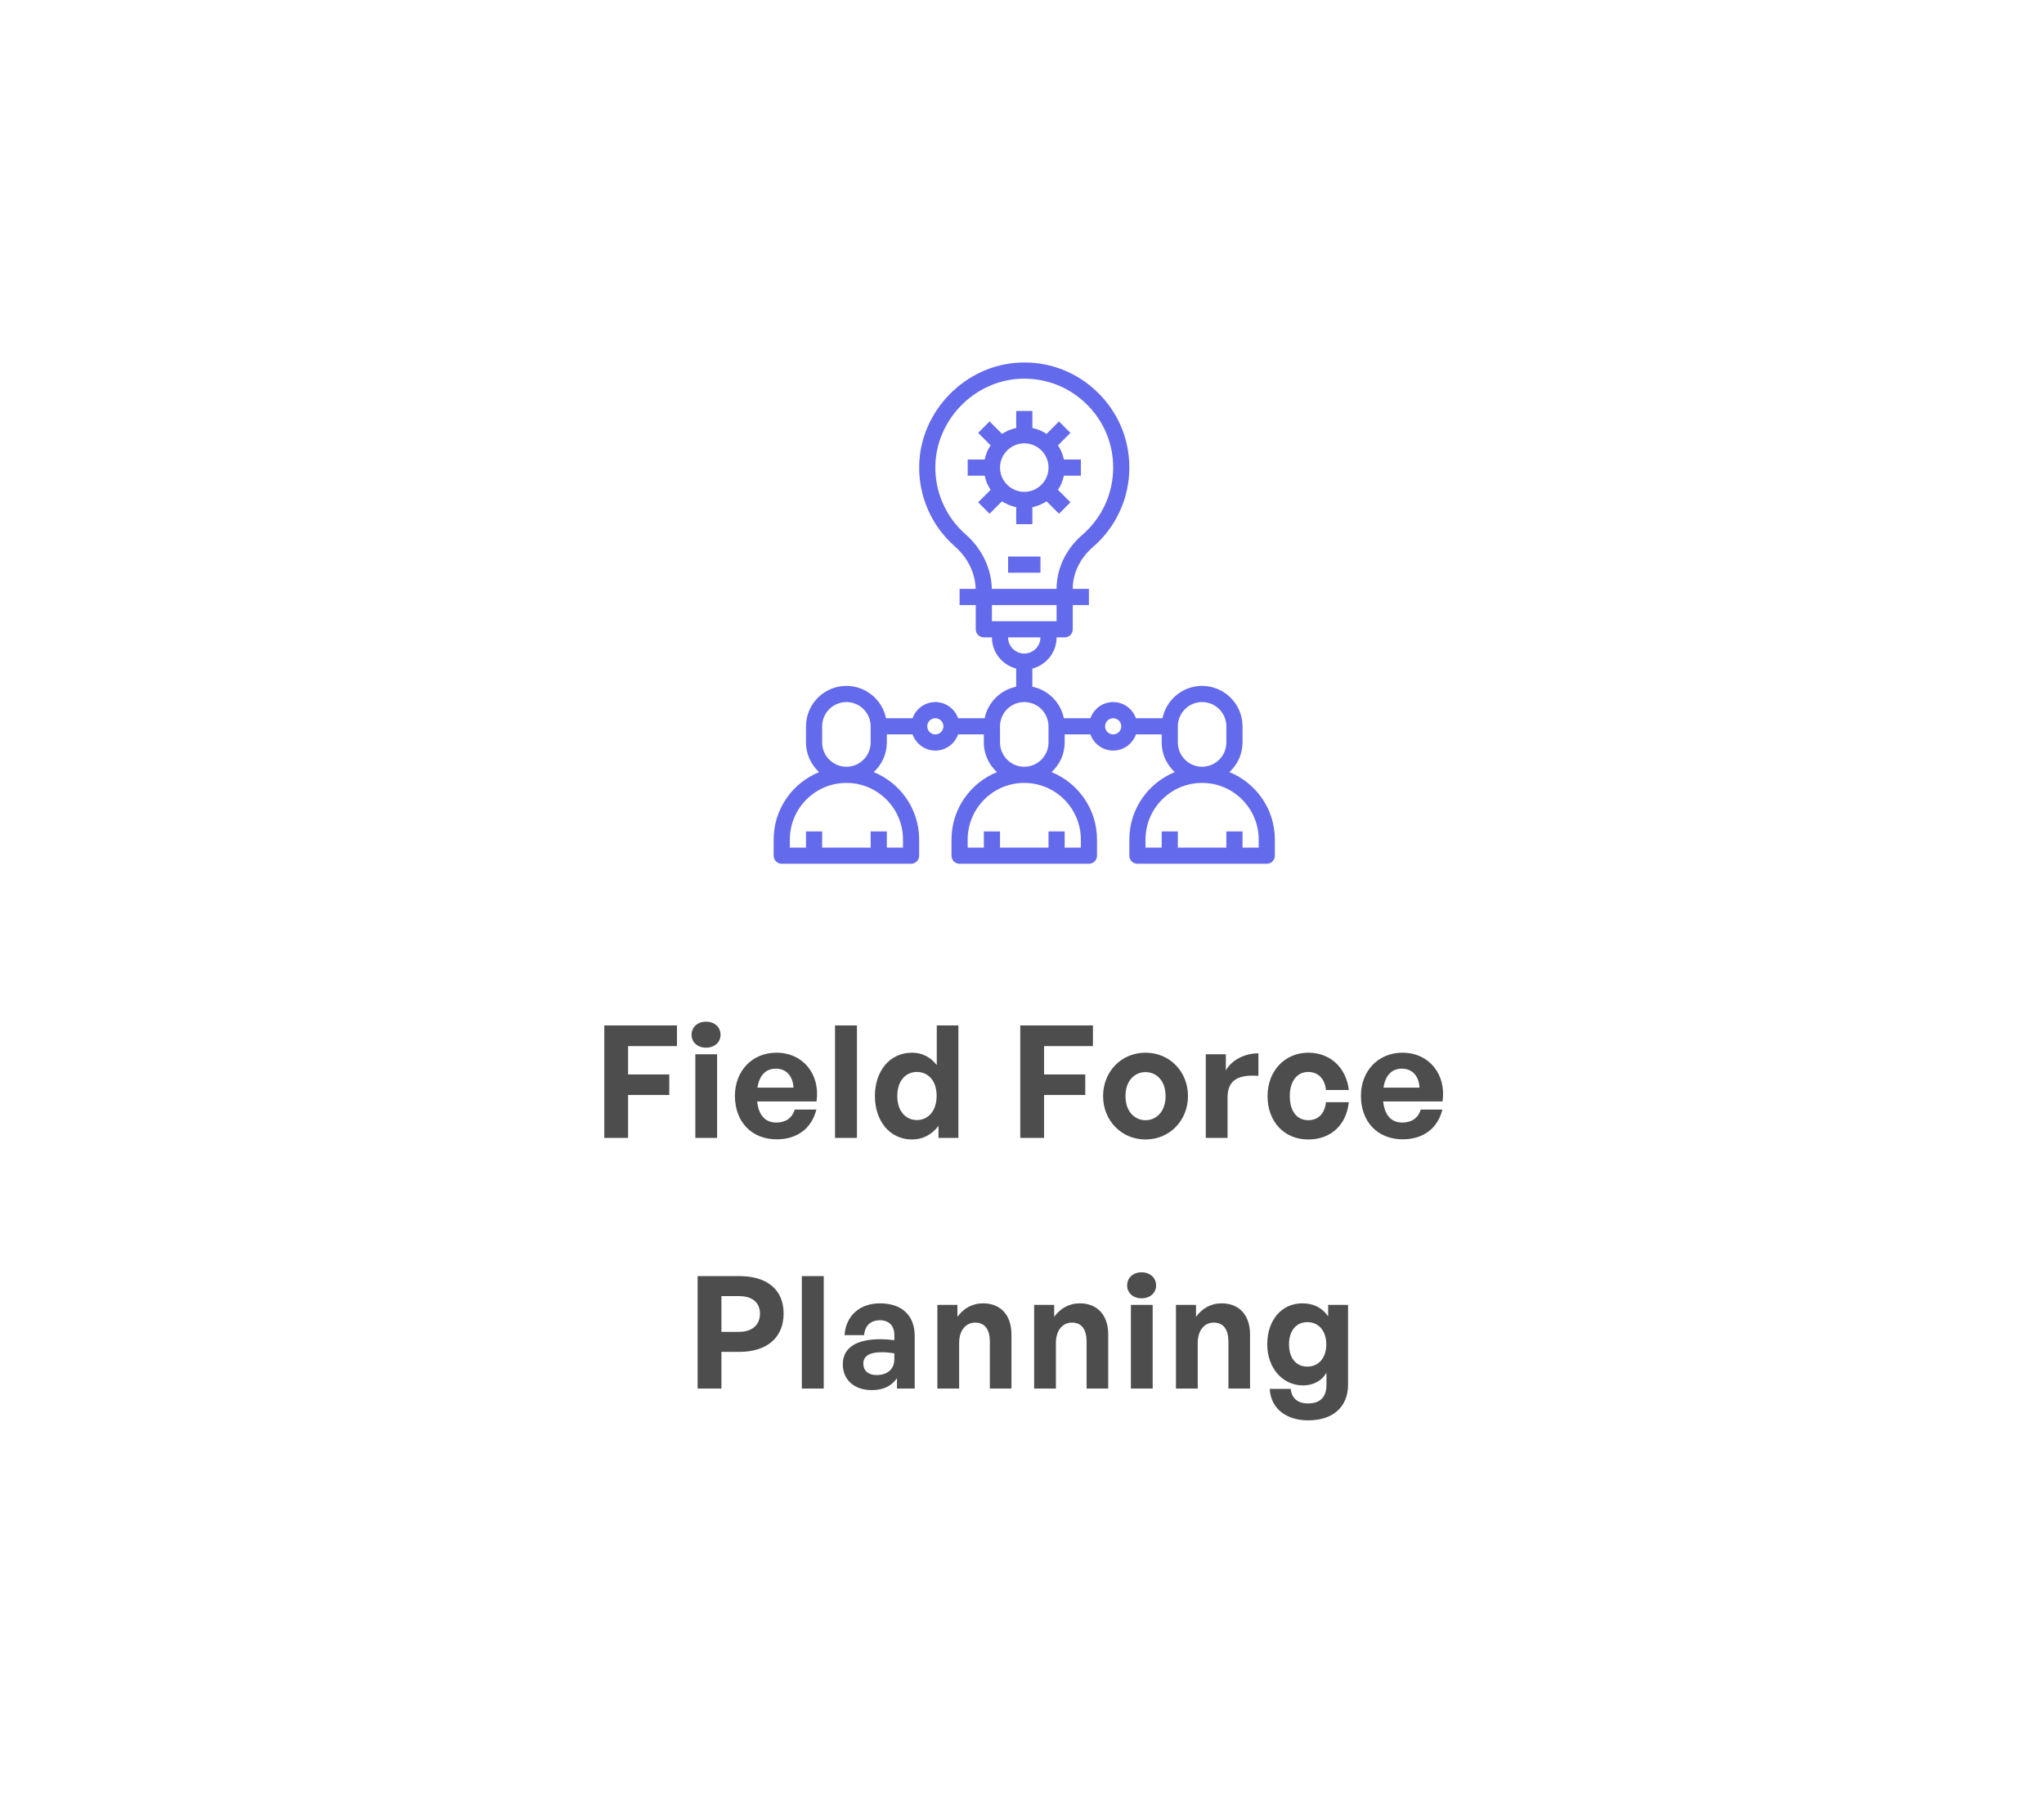 <svg width="261" height="232" viewBox="0 0 261 232" fill="none" xmlns="http://www.w3.org/2000/svg">
<g filter="url(#filter0_d_3982_17223)">
<rect x="24" y="16" width="213" height="184" rx="8" fill="white" shape-rendering="crispEdges"/>
<path d="M80.201 137.277H77.161V122.917H86.441V125.557H80.201V129.177H85.461V131.797H80.201V137.277ZM92.008 124.117C92.008 125.057 91.248 125.757 90.148 125.757C89.068 125.757 88.308 125.057 88.308 124.117C88.308 123.137 89.068 122.437 90.148 122.437C91.248 122.437 92.008 123.137 92.008 124.117ZM91.568 137.277H88.788V126.597H91.568V137.277ZM99.182 137.457C95.982 137.457 93.842 135.237 93.842 131.897C93.842 128.717 96.062 126.397 99.142 126.397C102.522 126.397 104.762 129.137 104.262 132.617H96.682C96.862 134.357 97.702 135.317 99.122 135.317C100.342 135.317 101.162 134.717 101.482 133.657H104.242C103.642 136.077 101.782 137.457 99.182 137.457ZM99.082 128.437C97.782 128.437 96.962 129.277 96.722 130.857H101.322C101.242 129.377 100.402 128.437 99.082 128.437ZM109.424 137.277H106.624V122.917H109.424V137.277ZM111.717 131.937C111.717 128.777 113.577 126.397 116.457 126.397C117.737 126.397 118.817 126.957 119.617 127.977V122.917H122.377V137.277H119.837V135.737C118.997 136.857 117.837 137.477 116.457 137.477C113.577 137.477 111.717 135.057 111.717 131.937ZM114.577 131.937C114.577 133.937 115.717 134.997 117.077 134.997C118.457 134.997 119.597 133.917 119.597 131.897C119.597 129.877 118.437 128.857 117.077 128.857C115.717 128.857 114.577 129.897 114.577 131.937ZM133.318 137.277H130.278V122.917H139.558V125.557H133.318V129.177H138.578V131.797H133.318V137.277ZM146.274 137.477C143.174 137.477 140.854 135.037 140.854 131.937C140.854 128.817 143.174 126.397 146.274 126.397C149.374 126.397 151.694 128.817 151.694 131.937C151.694 135.037 149.374 137.477 146.274 137.477ZM146.274 135.017C147.654 135.017 148.834 133.917 148.834 131.937C148.834 129.957 147.654 128.877 146.274 128.877C144.894 128.877 143.714 129.957 143.714 131.937C143.714 133.917 144.894 135.017 146.274 135.017ZM156.748 132.097V137.277H153.968V126.597H156.528V128.657C157.308 127.297 158.968 126.477 160.688 126.477V129.357C158.328 129.177 156.748 129.737 156.748 132.097ZM167.054 137.477C163.974 137.477 161.854 135.197 161.854 131.937C161.854 128.737 164.054 126.397 167.054 126.397C169.834 126.397 171.894 128.277 172.234 131.157H169.314C169.174 129.737 168.314 128.857 167.054 128.857C165.614 128.857 164.694 130.037 164.694 131.937C164.694 133.857 165.594 135.017 167.054 135.017C168.334 135.017 169.154 134.177 169.314 132.717H172.234C171.914 135.657 169.914 137.477 167.054 137.477ZM179.119 137.457C175.919 137.457 173.779 135.237 173.779 131.897C173.779 128.717 175.999 126.397 179.079 126.397C182.459 126.397 184.699 129.137 184.199 132.617H176.619C176.799 134.357 177.639 135.317 179.059 135.317C180.279 135.317 181.099 134.717 181.419 133.657H184.179C183.579 136.077 181.719 137.457 179.119 137.457ZM179.019 128.437C177.719 128.437 176.899 129.277 176.659 130.857H181.259C181.179 129.377 180.339 128.437 179.019 128.437ZM94.379 164.597H92.119V169.277H89.079V154.917H94.379C97.879 154.917 100.059 156.577 100.059 159.697C100.059 162.817 97.879 164.597 94.379 164.597ZM94.359 157.477H92.119V162.037H94.359C96.079 162.037 97.039 161.137 97.039 159.717C97.039 158.297 96.079 157.477 94.359 157.477ZM105.186 169.277H102.386V154.917H105.186V169.277ZM114.539 169.277V167.957C113.839 168.957 112.779 169.477 111.319 169.477C109.099 169.477 107.619 168.177 107.619 166.177C107.619 164.097 109.299 162.977 112.419 162.977C113.019 162.977 113.539 163.017 114.199 163.097V162.457C114.199 161.257 113.519 160.557 112.359 160.557C111.159 160.557 110.439 161.257 110.339 162.457H107.839C107.999 159.997 109.779 158.397 112.359 158.397C115.159 158.397 116.799 159.937 116.799 162.557V169.277H114.539ZM110.239 166.097C110.239 166.997 110.879 167.557 111.919 167.557C113.339 167.557 114.199 166.777 114.199 165.537V164.777C113.539 164.677 113.079 164.637 112.599 164.637C111.019 164.637 110.239 165.137 110.239 166.097ZM122.474 163.457V169.277H119.694V158.597H122.254V160.117C123.034 159.057 124.134 158.397 125.534 158.397C127.674 158.397 129.154 159.797 129.154 162.377V169.277H126.394V163.317C126.394 161.737 125.774 160.857 124.514 160.857C123.414 160.857 122.474 161.737 122.474 163.457ZM134.83 163.457V169.277H132.05V158.597H134.61V160.117C135.39 159.057 136.49 158.397 137.89 158.397C140.03 158.397 141.51 159.797 141.51 162.377V169.277H138.75V163.317C138.75 161.737 138.13 160.857 136.87 160.857C135.77 160.857 134.83 161.737 134.83 163.457ZM147.625 156.117C147.625 157.057 146.865 157.757 145.765 157.757C144.685 157.757 143.925 157.057 143.925 156.117C143.925 155.137 144.685 154.437 145.765 154.437C146.865 154.437 147.625 155.137 147.625 156.117ZM147.185 169.277H144.405V158.597H147.185V169.277ZM152.939 163.457V169.277H150.159V158.597H152.719V160.117C153.499 159.057 154.599 158.397 155.999 158.397C158.139 158.397 159.619 159.797 159.619 162.377V169.277H156.859V163.317C156.859 161.737 156.239 160.857 154.979 160.857C153.879 160.857 152.939 161.737 152.939 163.457ZM167.055 173.337C164.175 173.337 162.255 171.777 162.135 169.317H164.815C164.935 170.537 165.715 171.177 167.035 171.177C168.575 171.177 169.375 170.357 169.375 168.817V167.257C168.795 168.277 167.695 168.877 166.395 168.877C163.775 168.877 161.815 166.657 161.815 163.637C161.815 160.537 163.655 158.397 166.295 158.397C167.735 158.397 168.815 158.957 169.595 160.057V158.597H172.135V168.777C172.135 171.617 170.215 173.337 167.055 173.337ZM164.595 163.637C164.595 165.377 165.495 166.477 166.935 166.477C168.395 166.477 169.355 165.337 169.355 163.657C169.355 161.917 168.395 160.797 166.935 160.797C165.515 160.797 164.595 161.897 164.595 163.637Z" fill="#4D4D4D"/>
<g clip-path="url(#clip0_3982_17223)">
<path d="M156.983 90.575C158.006 89.631 158.659 88.292 158.659 86.794V84.729C158.659 81.883 156.343 79.568 153.497 79.568C151.006 79.568 148.92 81.345 148.44 83.697H145.05C144.622 82.498 143.487 81.632 142.143 81.632C140.799 81.632 139.663 82.498 139.236 83.697H135.845C135.433 81.678 133.839 80.084 131.821 79.672V77.357C133.597 76.896 134.917 75.293 134.917 73.375H135.949C136.52 73.375 136.982 72.913 136.982 72.342V69.246H139.046V67.181H136.982V67.17C136.982 65.195 137.918 63.254 139.55 61.849C142.509 59.296 144.207 55.596 144.207 51.698C144.207 48.011 142.742 44.573 140.082 42.019C137.424 39.464 133.911 38.13 130.235 38.29C123.267 38.571 117.496 44.476 117.371 51.453C117.3 55.402 118.965 59.164 121.94 61.774C123.577 63.208 124.528 65.171 124.584 67.181H122.53V69.246H124.595V72.342C124.595 72.913 125.056 73.375 125.627 73.375H126.659C126.659 75.293 127.979 76.896 129.756 77.357V79.672C127.737 80.084 126.143 81.678 125.731 83.697H122.34C121.913 82.498 120.777 81.632 119.434 81.632C118.09 81.632 116.954 82.498 116.527 83.697H113.136C112.656 81.345 110.572 79.568 108.079 79.568C105.233 79.568 102.918 81.883 102.918 84.729V86.794C102.918 88.292 103.57 89.631 104.593 90.575C101.194 91.957 98.789 95.291 98.789 99.18V101.245C98.789 101.816 99.25 102.277 99.821 102.277H116.337C116.908 102.277 117.369 101.816 117.369 101.245V99.18C117.369 95.291 114.964 91.957 111.565 90.575C112.588 89.631 113.24 88.292 113.24 86.794V85.761H116.527C116.954 86.96 118.09 87.826 119.434 87.826C120.777 87.826 121.913 86.96 122.34 85.761H125.627V86.794C125.627 88.292 126.279 89.631 127.302 90.575C123.903 91.957 121.498 95.291 121.498 99.18V101.245C121.498 101.816 121.959 102.277 122.53 102.277H139.046C139.617 102.277 140.078 101.816 140.078 101.245V99.18C140.078 95.291 137.673 91.957 134.274 90.575C135.297 89.631 135.949 88.292 135.949 86.794V85.761H139.236C139.663 86.96 140.799 87.826 142.143 87.826C143.487 87.826 144.622 86.96 145.05 85.761H148.336V86.794C148.336 88.292 148.988 89.631 150.011 90.575C146.612 91.957 144.207 95.291 144.207 99.18V101.245C144.207 101.816 144.669 102.277 145.24 102.277H161.755C162.326 102.277 162.788 101.816 162.788 101.245V99.18C162.788 95.291 160.382 91.957 156.983 90.575ZM115.305 99.18V100.213H113.24V98.148H111.176V100.213H104.982V98.148H102.918V100.213H100.854V99.18C100.854 95.197 104.095 91.955 108.079 91.955C112.062 91.955 115.305 95.197 115.305 99.18ZM104.982 86.794V84.729C104.982 83.022 106.372 81.632 108.079 81.632C109.786 81.632 111.176 83.022 111.176 84.729V86.794C111.176 88.501 109.786 89.89 108.079 89.89C106.372 89.89 104.982 88.501 104.982 86.794ZM119.434 85.761C118.864 85.761 118.402 85.299 118.402 84.729C118.402 84.16 118.864 83.697 119.434 83.697C120.003 83.697 120.466 84.16 120.466 84.729C120.466 85.299 120.003 85.761 119.434 85.761ZM123.3 60.221C120.784 58.013 119.375 54.831 119.436 51.489C119.542 45.586 124.424 40.59 130.318 40.352C133.467 40.238 136.404 41.348 138.652 43.508C140.903 45.669 142.143 48.578 142.143 51.698C142.143 54.995 140.706 58.126 138.201 60.284C136.114 62.084 134.917 64.594 134.917 67.17V67.181H126.649C126.593 64.577 125.385 62.048 123.3 60.221ZM134.917 69.246V71.31H126.659V69.246H134.917ZM128.724 73.375H132.853C132.853 74.513 131.926 75.439 130.788 75.439C129.65 75.439 128.724 74.513 128.724 73.375ZM138.014 99.18V100.213H135.949V98.148H133.885V100.213H127.692V98.148H125.627V100.213H123.563V99.18C123.563 95.197 126.805 91.955 130.788 91.955C134.772 91.955 138.014 95.197 138.014 99.18ZM127.692 86.794V84.729C127.692 83.022 129.081 81.632 130.788 81.632C132.495 81.632 133.885 83.022 133.885 84.729V86.794C133.885 88.501 132.495 89.89 130.788 89.89C129.081 89.89 127.692 88.501 127.692 86.794ZM142.143 85.761C141.573 85.761 141.111 85.299 141.111 84.729C141.111 84.16 141.573 83.697 142.143 83.697C142.712 83.697 143.175 84.16 143.175 84.729C143.175 85.299 142.712 85.761 142.143 85.761ZM150.401 86.794V84.729C150.401 83.022 151.79 81.632 153.497 81.632C155.205 81.632 156.594 83.022 156.594 84.729V86.794C156.594 88.501 155.205 89.89 153.497 89.89C151.79 89.89 150.401 88.501 150.401 86.794ZM160.723 100.213H158.659V98.148H156.594V100.213H150.401V98.148H148.336V100.213H146.272V99.18C146.272 95.197 149.514 91.955 153.497 91.955C157.481 91.955 160.723 95.197 160.723 99.18V100.213Z" fill="#646AEC"/>
<path d="M128.727 63.053H132.856V65.117H128.727V63.053Z" fill="#646AEC"/>
<path d="M129.76 56.754V58.923H131.824V56.754C132.482 56.62 133.093 56.358 133.634 55.999L135.223 57.588L136.683 56.129L135.093 54.539C135.452 53.998 135.714 53.387 135.849 52.73H138.018V50.665H135.849C135.714 50.007 135.452 49.397 135.093 48.856L136.683 47.266L135.223 45.806L133.634 47.396C133.093 47.037 132.482 46.775 131.824 46.641V44.472H129.76V46.641C129.102 46.775 128.491 47.037 127.95 47.396L126.36 45.806L124.901 47.266L126.491 48.856C126.131 49.397 125.869 50.007 125.735 50.665H123.566V52.73H125.735C125.869 53.387 126.131 53.998 126.491 54.539L124.901 56.129L126.36 57.588L127.95 55.999C128.491 56.358 129.102 56.62 129.76 56.754ZM130.792 48.601C132.499 48.601 133.889 49.99 133.889 51.697C133.889 53.404 132.499 54.794 130.792 54.794C129.084 54.794 127.695 53.404 127.695 51.697C127.695 49.99 129.084 48.601 130.792 48.601Z" fill="#646AEC"/>
</g>
</g>
<defs>
<filter id="filter0_d_3982_17223" x="0" y="0" width="261" height="232" filterUnits="userSpaceOnUse" color-interpolation-filters="sRGB">
<feFlood flood-opacity="0" result="BackgroundImageFix"/>
<feColorMatrix in="SourceAlpha" type="matrix" values="0 0 0 0 0 0 0 0 0 0 0 0 0 0 0 0 0 0 127 0" result="hardAlpha"/>
<feOffset dy="8"/>
<feGaussianBlur stdDeviation="12"/>
<feComposite in2="hardAlpha" operator="out"/>
<feColorMatrix type="matrix" values="0 0 0 0 0.761 0 0 0 0 0.761 0 0 0 0 0.761 0 0 0 0.2 0"/>
<feBlend mode="normal" in2="BackgroundImageFix" result="effect1_dropShadow_3982_17223"/>
<feBlend mode="normal" in="SourceGraphic" in2="effect1_dropShadow_3982_17223" result="shape"/>
</filter>
<clipPath id="clip0_3982_17223">
<rect width="64" height="64" fill="white" transform="translate(98.789 38.277)"/>
</clipPath>
</defs>
</svg>
